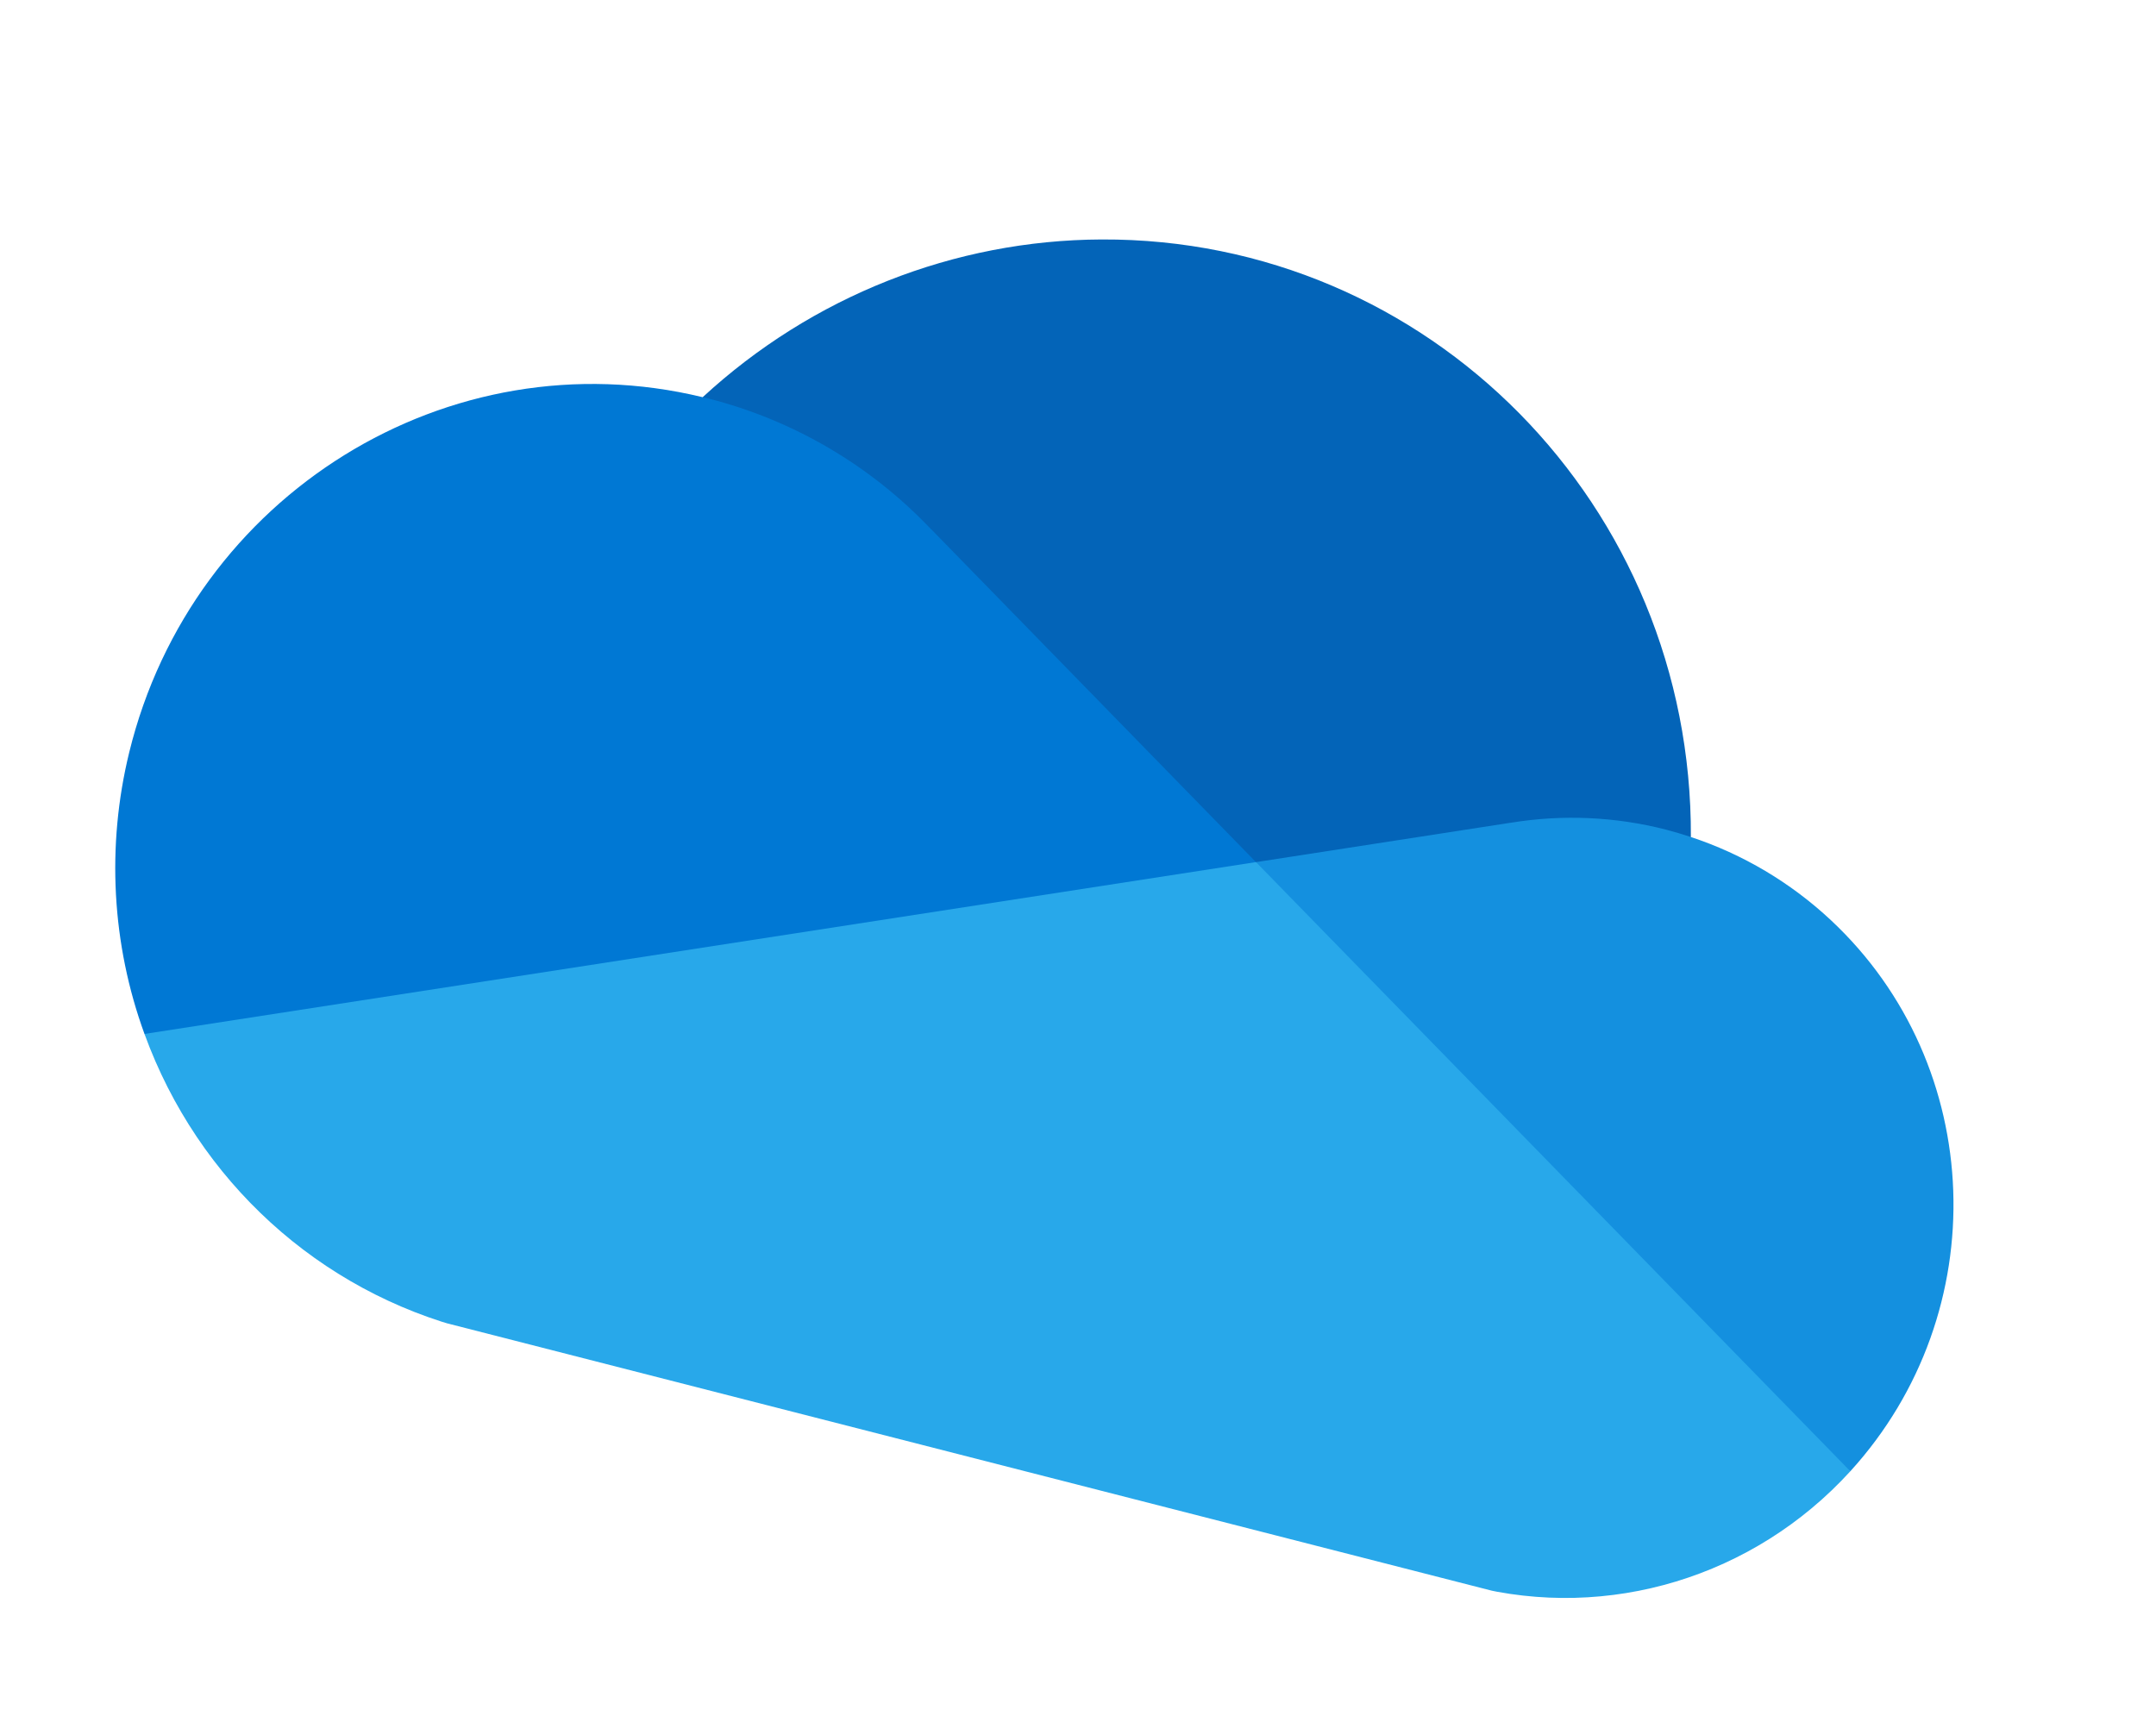 <svg width="49" height="39" viewBox="0 0 49 39" fill="none"
    xmlns="http://www.w3.org/2000/svg">
    <g clip-path="url(#clip0_41_2351)">
        <path d="M27.682 25.179L38.429 19.025C38.463 11.491 32.466 5.41 25.035 5.443C21.688 5.457 18.456 6.735 15.97 9.028C16.103 9.058 27.682 25.179 27.682 25.179Z" fill="#0364B8"/>
        <path d="M21.169 12.035L21.168 12.037C19.791 10.582 18.037 9.551 16.103 9.059C16.059 9.047 16.014 9.039 15.969 9.028C10.202 7.629 4.367 11.245 2.936 17.104C2.417 19.229 2.538 21.458 3.284 23.502L16.588 25.159L28.545 19.596L21.169 12.035Z" fill="#0078D4"/>
        <path d="M38.429 19.025C38.243 18.964 38.055 18.907 37.863 18.857C36.71 18.561 35.507 18.508 34.328 18.702L34.328 18.701L28.545 19.596L32.435 28.276L42.053 33.441C45.344 29.828 45.146 24.22 41.611 20.915C40.697 20.061 39.612 19.416 38.429 19.025L38.429 19.025L38.429 19.025Z" fill="#1490DF"/>
        <path d="M3.284 23.501C4.499 26.841 7.254 29.351 10.661 30.221L33.442 36.052C36.553 36.849 39.861 35.846 42.053 33.441L28.545 19.595L3.284 23.501Z" fill="#28A8EA"/>
    </g>
    <defs>
        <clipPath id="clip0_41_2351">
            <rect width="43" height="28" fill="white" transform="matrix(0.969 0.248 -0.249 0.968 7.221 0.438)"/>
        </clipPath>
    </defs>
</svg>
